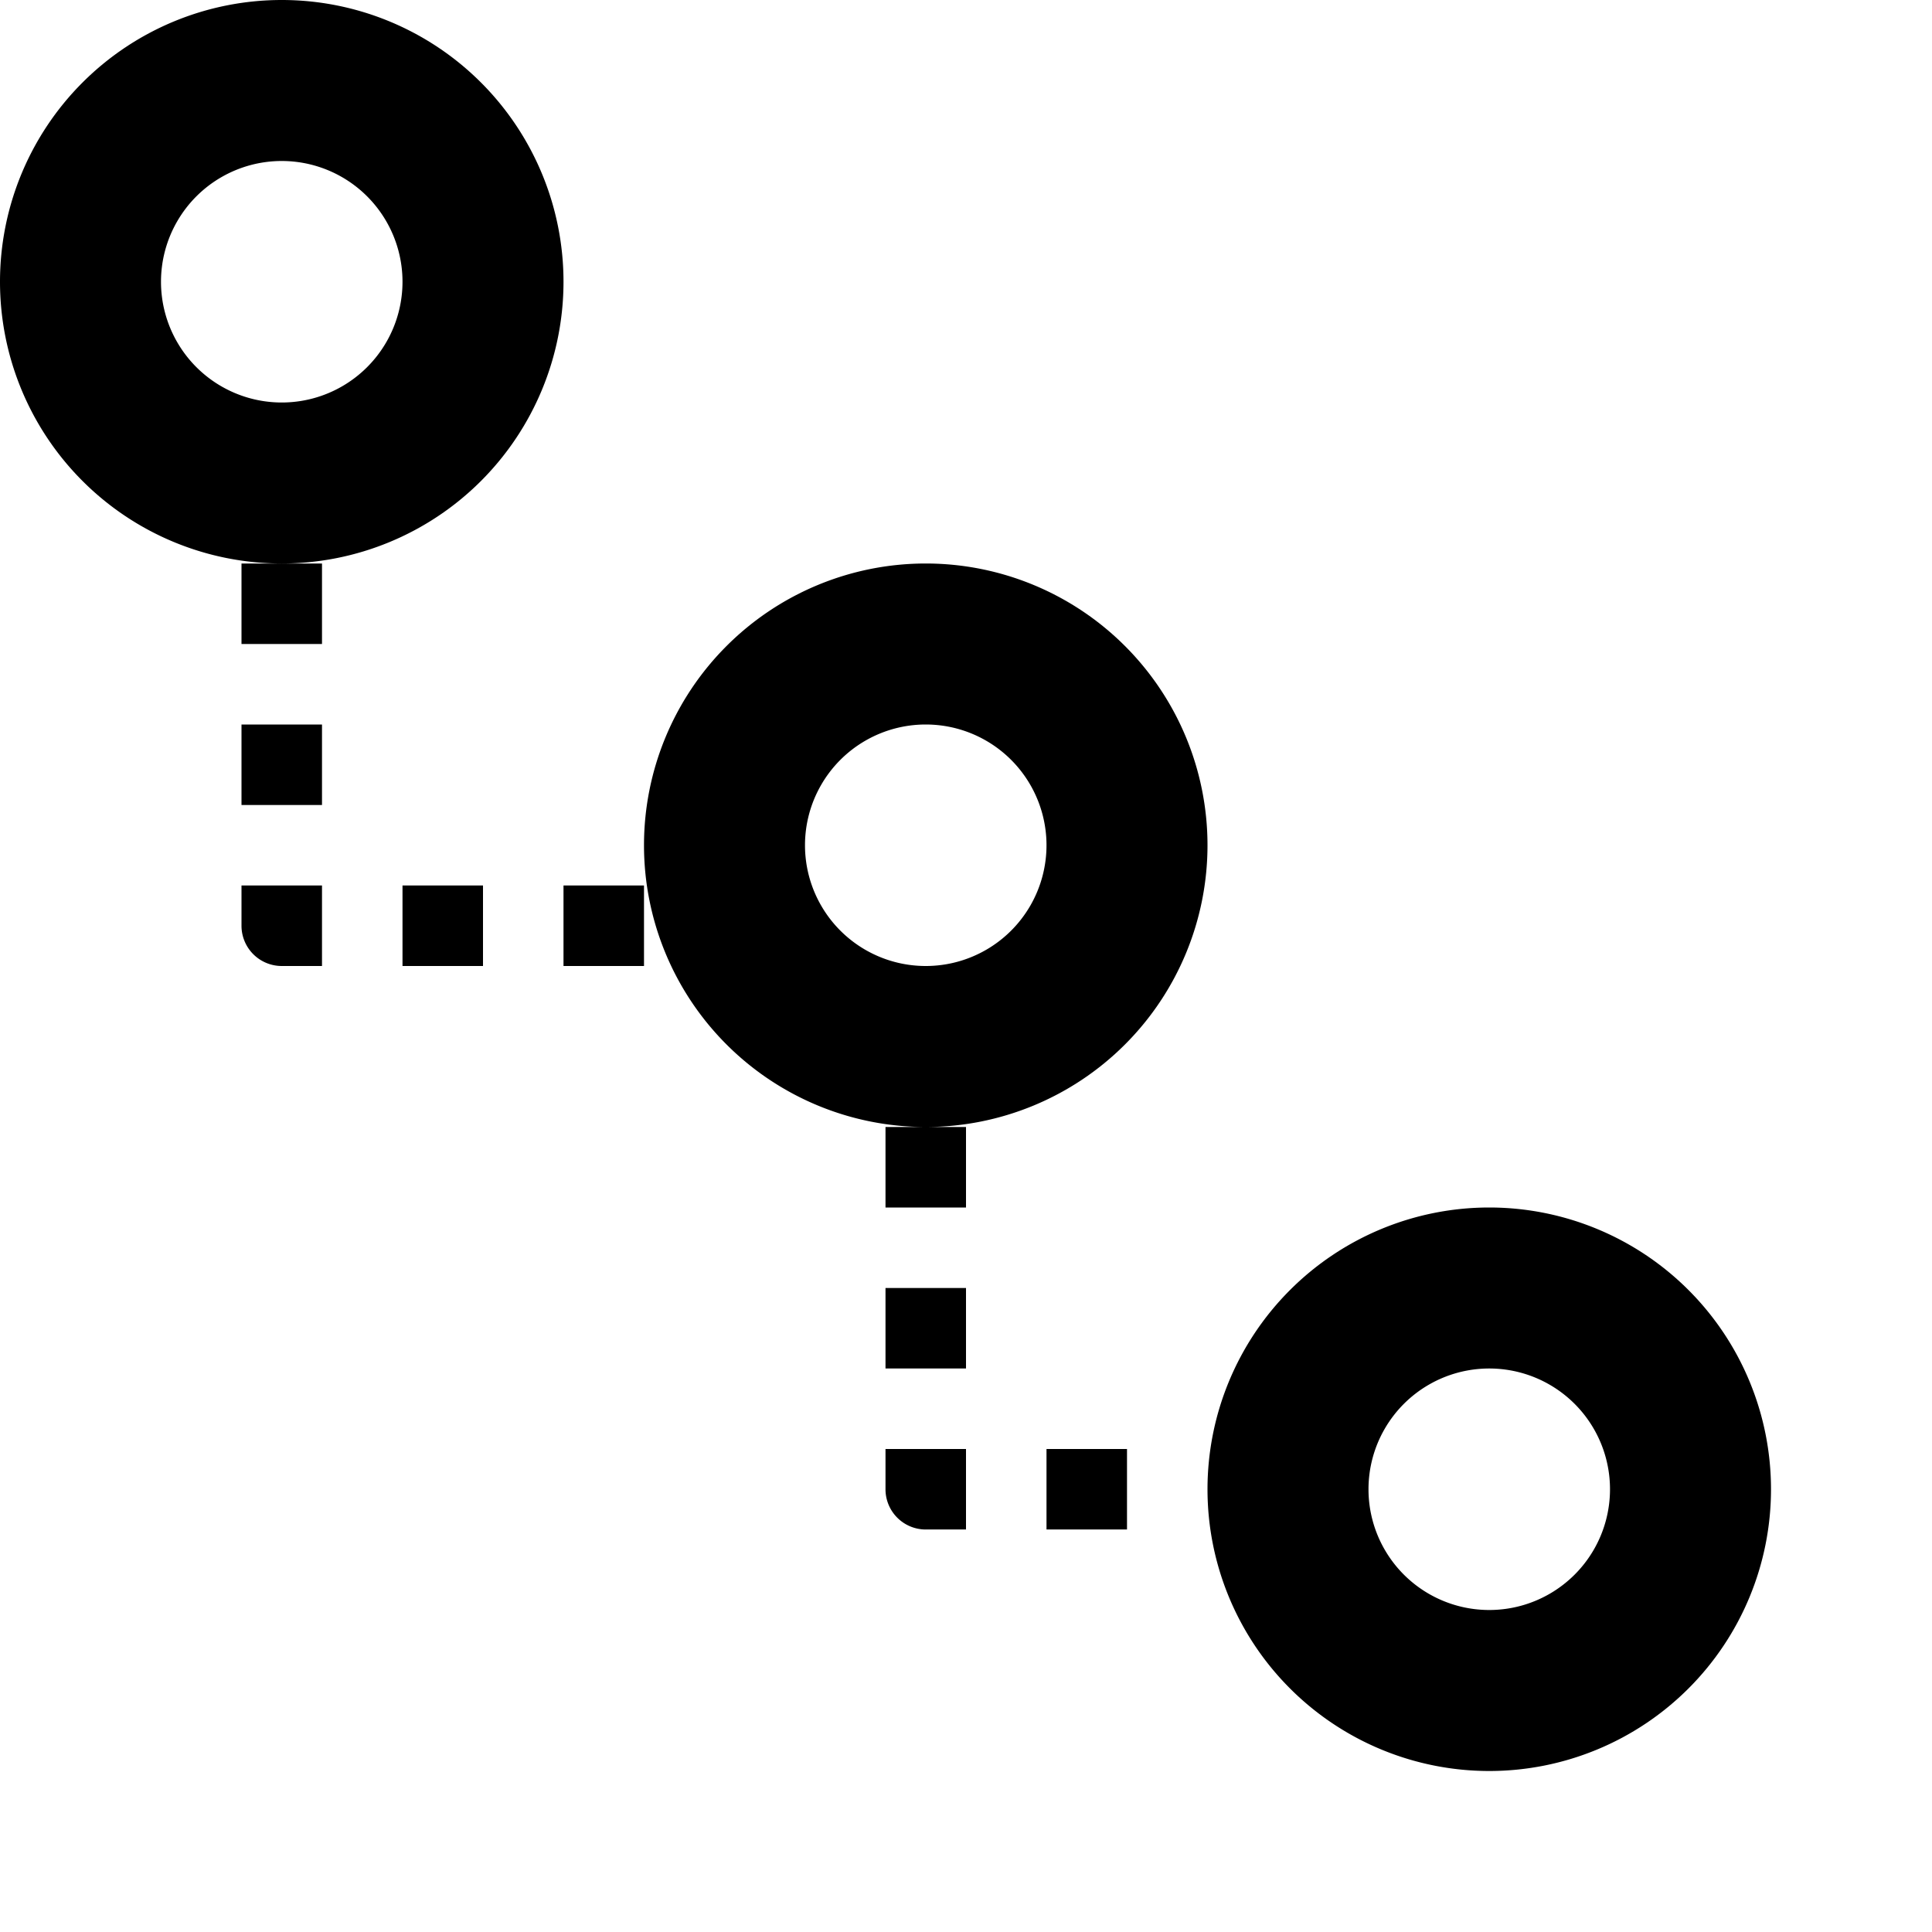 <svg xmlns="http://www.w3.org/2000/svg" xmlns:xlink="http://www.w3.org/1999/xlink" width="24" height="24" viewBox="0 0 24 24">
  <path d="M11.5 12a1.5 1.5 0 1 0 0-3 1.5 1.5 0 0 0 0 3zm0 2a3.5 3.5 0 1 1 0-7 3.5 3.5 0 0 1 0 7zm7 8a3.5 3.5 0 1 1 0-7 3.5 3.5 0 0 1 0 7zm0-2a1.5 1.5 0 1 0 0-3 1.5 1.5 0 0 0 0 3zM3.5 7a3.5 3.5 0 1 1 0-7 3.5 3.5 0 0 1 0 7zm0-2a1.5 1.5 0 1 0 0-3 1.5 1.5 0 0 0 0 3zM3 7h1v1H3V7zm0 2h1v1H3V9zm1 3h-.5a.5.5 0 0 1-.5-.5V11h1v1zm1 0v-1h1v1H5zm2 0v-1h1v1H7zm4 2h1v1h-1v-1zm0 2h1v1h-1v-1zm1 3h-.5a.5.5 0 0 1-.5-.5V18h1v1zm1 0v-1h1v1h-1z"  fill="currentColor" fill-rule="nonzero" />
</svg>
